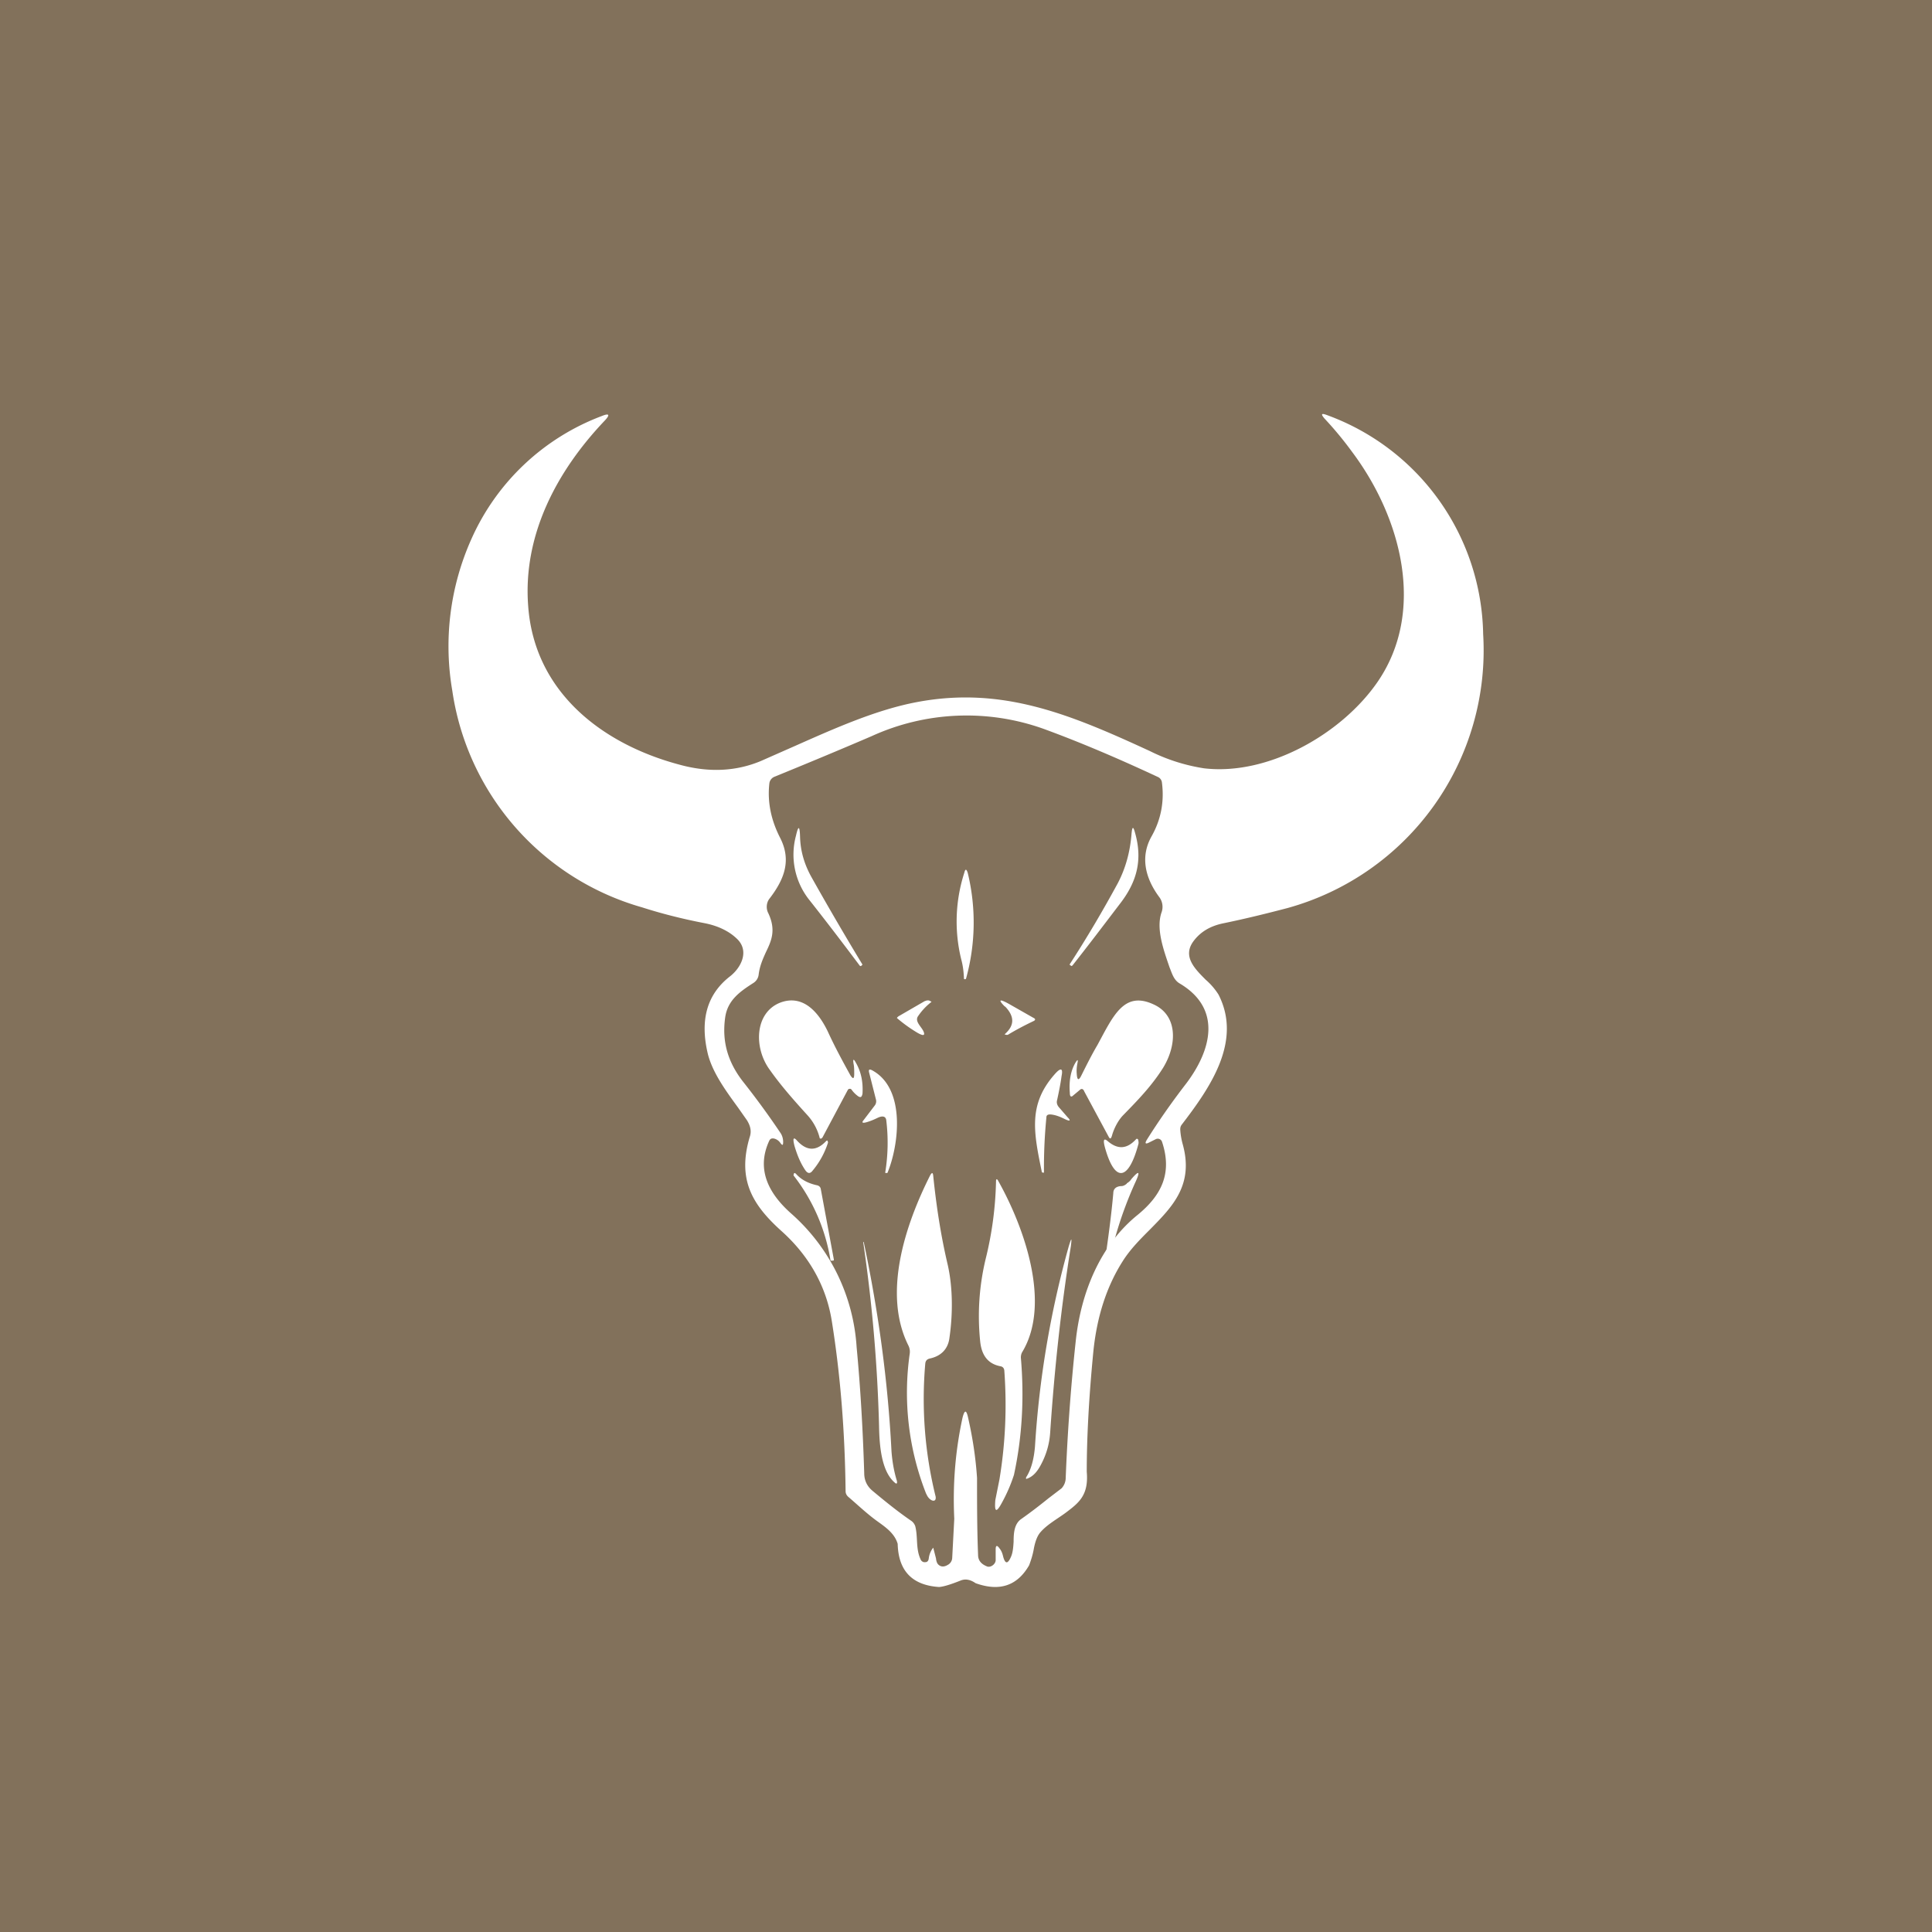 <?xml version='1.0' encoding='utf-8'?>
<!-- by TradeStack -->
<svg width="56" height="56" viewBox="0 0 56 56" xmlns="http://www.w3.org/2000/svg"><path fill="#82715B" d="M0 0h56v56H0z" /><path d="m28.97 42.88-.12.6c-.03.36.03.38.2.06.12-.22.24-.48.34-.79.24-1.11.3-2.24.2-3.4 0-.05.01-.11.04-.16.85-1.41.05-3.63-.69-4.95-.04-.08-.07-.08-.07.01a10.2 10.2 0 0 1-.3 2.24 7.1 7.1 0 0 0-.16 2.38c.04.42.23.66.58.73.07.01.11.05.12.12.08 1.08.03 2.13-.14 3.16ZM29.75 42.8a.13.13 0 0 0-.01.05c0 .02 0 .02.03.01.17-.06.3-.2.42-.44.15-.29.23-.59.25-.9.12-1.79.31-3.59.6-5.4.03-.25.02-.26-.06 0a27.87 27.87 0 0 0-.98 5.8c-.03.37-.11.67-.25.89Z" fill="#fff" /><path fill-rule="evenodd" d="M30.9 43.84c.37-.28.66-.5.6-1.18 0-.97.06-2.13.19-3.47.1-1.01.38-1.89.85-2.63.22-.35.51-.64.8-.93.65-.66 1.27-1.29.94-2.47a2.04 2.04 0 0 1-.07-.42c0-.06.01-.1.05-.15.82-1.07 1.75-2.41 1.06-3.76a1.93 1.93 0 0 0-.37-.43c-.32-.32-.67-.67-.37-1.1.2-.28.49-.46.89-.54.63-.13 1.24-.28 1.85-.44a7.75 7.75 0 0 0 5.67-7.94 6.88 6.88 0 0 0-4.53-6.35c-.16-.06-.18-.03-.07.1.3.32.57.65.81.98 1.42 1.9 2.13 4.6.74 6.64-1.03 1.51-3.17 2.74-5.04 2.52a5.33 5.33 0 0 1-1.57-.5c-2.28-1.05-4.26-1.89-6.75-1.42-1.17.22-2.36.75-3.51 1.26l-1.02.45c-.72.3-1.51.34-2.37.1-2.24-.6-4.19-2.11-4.37-4.59-.16-2.06.83-3.92 2.22-5.38.16-.17.13-.22-.09-.13a6.73 6.73 0 0 0-3.77 3.55 7.6 7.6 0 0 0-.56 4.41 7.68 7.68 0 0 0 5.5 6.28c.53.17 1.14.33 1.82.46.4.08.72.24.95.47.34.35.1.82-.22 1.07-.67.52-.88 1.27-.64 2.26.14.54.52 1.06.87 1.54l.26.37c.1.16.14.32.08.49-.36 1.22.06 1.95.93 2.73.8.72 1.29 1.6 1.45 2.6.25 1.56.38 3.2.4 4.93 0 .06.02.11.07.16.27.23.53.48.83.7.25.18.52.36.61.67.02.78.42 1.2 1.2 1.25.13-.01.33-.07.63-.19.13-.05.27-.03.43.08.7.25 1.21.07 1.55-.52.06-.16.11-.32.14-.5.04-.2.1-.36.19-.46.2-.23.5-.39.74-.57Zm-.13-.7a.45.45 0 0 0 .12-.3c.05-1.25.14-2.57.29-3.96.15-1.43.72-2.8 1.8-3.67.68-.56 1.01-1.2.7-2.12a.13.13 0 0 0-.18-.07l-.2.1c-.1.05-.12.02-.06-.08.32-.51.7-1.06 1.14-1.63.72-.95 1.06-2.16-.18-2.9-.18-.1-.23-.3-.3-.47-.17-.5-.4-1.12-.23-1.6a.47.47 0 0 0-.07-.44c-.4-.54-.56-1.16-.22-1.76.27-.48.37-1 .3-1.55a.2.2 0 0 0-.12-.17c-1.2-.56-2.29-1.02-3.3-1.39a6.63 6.63 0 0 0-5 .21c-.93.4-1.87.79-2.8 1.17a.24.24 0 0 0-.16.2c-.06.54.05 1.06.31 1.57.34.66.12 1.21-.3 1.76-.1.12-.11.3-.04.43.23.49.09.8-.07 1.13-.09.2-.18.4-.21.65a.33.33 0 0 1-.15.24c-.39.25-.75.5-.82 1-.1.7.08 1.29.5 1.84.38.48.74.97 1.09 1.49.06.08.09.18.09.28 0 .1-.02.11-.08.03a.31.31 0 0 0-.19-.13c-.07-.01-.11.01-.14.08-.38.84.01 1.54.66 2.11a5.64 5.64 0 0 1 1.88 3.86c.11 1.16.18 2.37.22 3.65 0 .22.09.39.25.52.36.3.73.6 1.11.86.06.04.1.1.12.16.08.32.01.64.15.95.02.06.08.1.14.09.06 0 .09-.04.1-.1a.61.61 0 0 1 .13-.32l.08.31c.01.1.04.16.08.19.07.06.16.06.26 0a.24.24 0 0 0 .13-.2l.06-1.14c-.05-1.04.04-2.01.24-2.93.06-.23.11-.23.16 0 .13.57.22 1.15.26 1.75 0 .74 0 1.49.03 2.23 0 .15.08.26.25.33.1.05.25-.05.26-.17v-.32c0-.12.04-.13.11-.03.05.06.08.13.1.21.06.25.14.26.24.02.05-.12.06-.27.07-.42 0-.26.02-.52.22-.66.27-.19.53-.39.79-.6l.38-.29Z" fill="#fff" /><path d="M26.85 43.3c.08.21.3.28.27.08a11.76 11.76 0 0 1-.3-3.86c.01-.08.05-.12.12-.14.34-.07.54-.28.58-.6.1-.69.1-1.46-.05-2.12-.2-.85-.33-1.7-.42-2.58-.01-.1-.04-.1-.09-.01-.73 1.45-1.38 3.43-.63 4.93a.4.4 0 0 1 .04.23 7.98 7.98 0 0 0 .48 4.08ZM32.8 24.15c.02-.2.05-.2.1-.01.22.77.06 1.4-.41 2.02-.45.59-.91 1.2-1.4 1.82-.02.02-.04.03-.06 0l-.03-.02c.5-.77.96-1.55 1.4-2.36.23-.44.36-.92.4-1.45ZM23.53 25.44A86.32 86.32 0 0 0 25 27.96l-.03.03c-.02.02-.04.01-.05 0-.48-.64-.96-1.27-1.45-1.89a2.11 2.11 0 0 1-.4-1.87c.07-.31.11-.3.12.02.01.41.12.8.34 1.19ZM27.86 27.8a4.6 4.6 0 0 1 .09-2.5c.03-.12.06-.12.1 0a6.09 6.09 0 0 1-.05 3.07.04.04 0 0 1-.06 0v-.04c-.01-.18-.03-.35-.08-.53ZM29.13 29.18c-.22-.22-.16-.24.17-.05l.65.37c.07.03.07.07 0 .1-.25.12-.5.25-.73.39a.09.09 0 0 1-.07 0c-.03 0-.03-.01-.02-.02.28-.25.28-.51 0-.8ZM27 29.04c-.18.14-.3.28-.4.43-.08.15.11.29.17.43.05.12-.01.13-.17.04a4.22 4.22 0 0 1-.6-.43c0-.02.02-.03.04-.05l.76-.44.06-.02a.2.2 0 0 1 .07 0l.06.03c.01 0 .01 0 0 0ZM24.76 31.12c0-.1 0-.2-.02-.29-.02-.13 0-.15.06-.04.16.27.22.57.2.91-.02.1-.05.12-.12.08a.83.83 0 0 1-.2-.2.07.07 0 0 0-.03-.02h-.03l-.03.01-.02.03-.73 1.37-.02.02a.04.04 0 0 1-.06 0l-.01-.04a1.54 1.54 0 0 0-.35-.63c-.4-.44-.77-.86-1.08-1.3-.48-.64-.45-1.67.3-1.96.59-.22 1.05.17 1.37.83.21.46.44.88.66 1.28.08.12.11.1.11-.05ZM31.21 31.12c.01.2.06.21.14.04.15-.3.3-.6.46-.87.46-.85.77-1.57 1.62-1.18.7.31.7 1.15.29 1.83-.33.53-.75.96-1.16 1.38-.14.14-.27.38-.33.6-.03.1-.06.1-.1.02l-.7-1.3c-.03-.08-.08-.1-.14-.04l-.18.15c-.06.06-.1.04-.1-.07-.03-.36.03-.66.17-.89.06-.09.07-.08.05.03-.02.1-.03.2-.02.3ZM25.44 32.4c-.1.05-.22.1-.33.13-.11.03-.14.01-.08-.06l.32-.42a.2.2 0 0 0 .04-.18l-.2-.79c-.02-.09.02-.1.12-.04.95.55.74 2.16.42 2.94 0 .02-.02.02-.05.02-.02 0-.02 0-.02-.02.08-.5.09-1 .03-1.5-.01-.12-.1-.15-.25-.08ZM30.33 32.39a14.96 14.96 0 0 0-.07 1.6h-.03l-.03-.01c-.24-1.16-.4-1.96.36-2.83.18-.21.26-.2.21.04-.03.23-.08.47-.13.7-.02.07 0 .14.05.2l.26.3c.1.1.06.12-.1.04-.1-.05-.22-.1-.34-.12-.12-.02-.18 0-.18.08ZM23.95 33.07l.02-.01c.01 0 .02 0 .02.02a.1.1 0 0 1 .01.04 2.41 2.41 0 0 1-.47.84c-.06.06-.12.05-.18-.03-.14-.2-.24-.44-.32-.71-.06-.23-.03-.28.08-.15.28.3.56.3.84 0Z" fill="#fff" /><path d="M32.94 33.01h.03l.02.02.01.06a.2.2 0 0 1 0 .06c-.27 1.03-.67 1.19-.97.12-.06-.22-.04-.29.07-.2.3.26.57.24.84-.06ZM23.06 34.01c.17.2.4.3.64.35.05.02.08.05.09.1l.38 2.05c0 .02 0 .02-.02.03h-.05c-.02.01-.03 0-.03-.02A5.36 5.36 0 0 0 23 34.07l.01-.05c.01-.02.03-.03.05 0ZM32.66 34.3c.05-.03.1-.07.13-.12.24-.28.27-.23.1.13-.38.85-.65 1.72-.8 2.61-.02.1-.04.1-.07 0a.86.86 0 0 1 0-.33c.1-.68.19-1.34.25-2.01 0-.08.04-.14.1-.17a.31.31 0 0 1 .13-.03c.06 0 .11-.03.16-.07ZM25.04 36.02c.43 2.04.7 4.06.8 6.04.02.28.07.58.15.84.03.1 0 .13-.06.07-.38-.33-.44-1.06-.45-1.63a44.54 44.54 0 0 0-.46-5.34c.01 0 .02 0 .02.02Z" fill="#fff" /></svg>